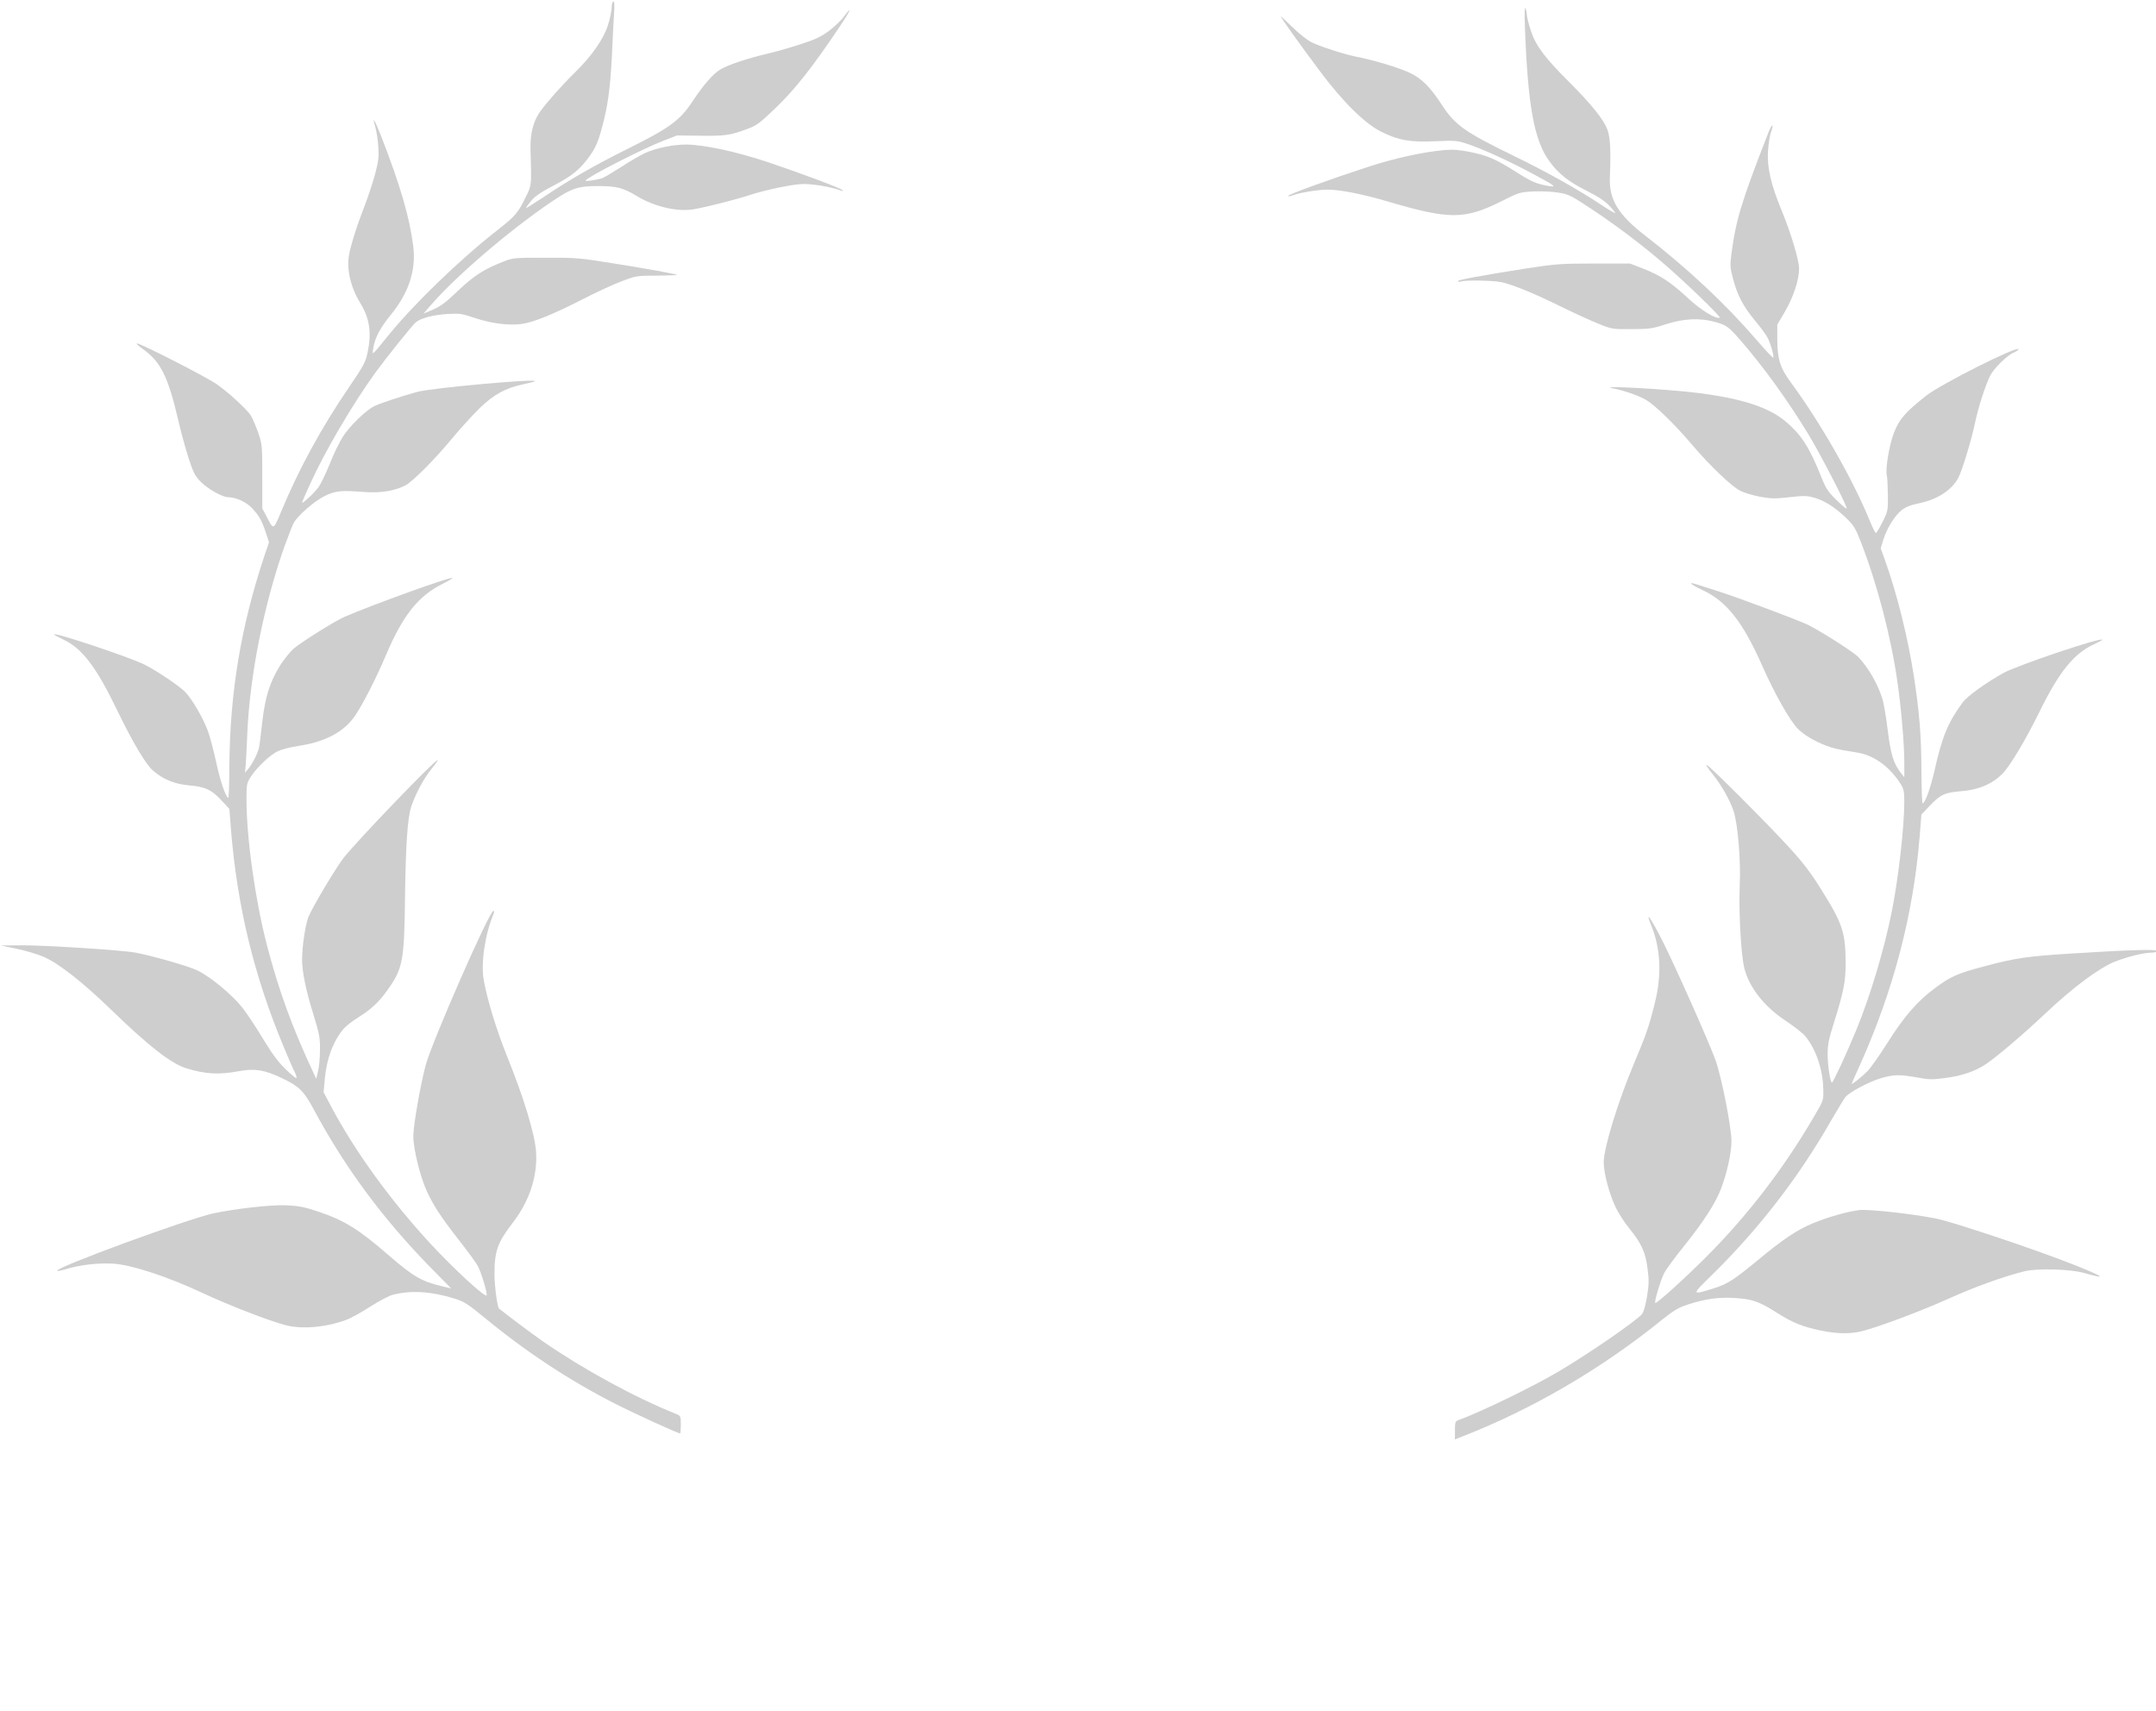 <svg width="184" height="146" viewBox="0 0 184 146" fill="none" xmlns="http://www.w3.org/2000/svg">
<g clip-path="url(#clip0_10050_3541)">
<path opacity="0.8" d="M52.203 0.625C52.203 0.905 52.062 1.593 51.882 2.154C51.497 3.352 50.523 4.754 49.073 6.181C47.958 7.264 46.624 8.781 46.072 9.558C45.495 10.399 45.238 11.418 45.277 12.795C45.367 15.891 45.379 15.789 44.866 16.821C44.212 18.172 43.969 18.453 42.455 19.638C39.274 22.123 35.375 25.882 33.156 28.609C31.669 30.431 31.758 30.367 31.861 29.692C31.989 28.851 32.451 27.972 33.336 26.889C34.875 25.015 35.516 23.078 35.273 21.052C34.965 18.567 34.17 15.84 32.515 11.584C32.002 10.271 31.707 9.8 32.015 10.781C32.117 11.125 32.246 11.89 32.284 12.489C32.348 13.406 32.297 13.763 32.015 14.846C31.822 15.547 31.451 16.694 31.181 17.395C30.514 19.09 29.924 20.925 29.783 21.791C29.565 22.976 29.937 24.556 30.745 25.856C31.553 27.194 31.733 28.392 31.361 30.138C31.194 30.915 31.002 31.259 29.77 33.069C27.449 36.471 25.486 40.052 23.986 43.684C23.319 45.264 23.357 45.251 22.755 44.092L22.383 43.391V40.651C22.383 37.975 22.37 37.886 22.023 36.892C21.818 36.331 21.549 35.694 21.408 35.465C21.087 34.955 19.548 33.528 18.535 32.814C17.701 32.215 12.019 29.31 11.698 29.31C11.583 29.31 11.814 29.526 12.186 29.781C13.699 30.852 14.341 32.126 15.2 35.809C15.431 36.828 15.841 38.306 16.098 39.109C16.521 40.383 16.637 40.626 17.175 41.161C17.765 41.747 18.997 42.435 19.471 42.435C20.138 42.435 21.023 42.843 21.523 43.378C22.126 44.041 22.331 44.385 22.69 45.468L22.96 46.283L22.562 47.443C20.548 53.509 19.625 59.103 19.574 65.36C19.574 66.902 19.522 68.125 19.484 68.1C19.24 67.959 18.804 66.685 18.458 65.079C18.24 64.085 17.919 62.862 17.74 62.378C17.342 61.295 16.393 59.651 15.79 59.039C15.277 58.517 13.353 57.23 12.314 56.707C11.006 56.07 4.619 53.929 4.619 54.146C4.619 54.184 4.965 54.375 5.375 54.566C7.017 55.331 8.21 56.898 10.044 60.709C11.327 63.359 12.43 65.207 13.032 65.742C13.917 66.519 14.892 66.914 16.149 67.029C17.496 67.131 18.086 67.411 18.932 68.342L19.574 69.03L19.728 70.98C20.266 77.427 21.703 83.34 24.191 89.291C24.589 90.26 25.025 91.266 25.166 91.521C25.294 91.789 25.345 92.005 25.281 92.005C25.204 92.005 24.781 91.649 24.332 91.203C23.742 90.642 23.203 89.903 22.447 88.654C21.869 87.686 21.061 86.462 20.638 85.94C19.766 84.857 17.983 83.378 16.867 82.831C16.123 82.461 13.045 81.582 11.57 81.301C10.403 81.085 3.823 80.664 1.861 80.677L0.065 80.69L1.412 80.97C2.156 81.123 3.195 81.429 3.721 81.658C4.978 82.193 7.017 83.786 9.467 86.156C12.661 89.253 14.572 90.744 15.841 91.152C17.509 91.674 18.65 91.738 20.382 91.419C21.741 91.165 22.575 91.305 24.05 92.005C25.538 92.719 25.91 93.089 26.756 94.643C29.424 99.639 32.72 104.086 36.85 108.278L38.505 109.96L37.709 109.769C36.017 109.374 35.26 108.941 33.233 107.182C30.604 104.901 29.411 104.162 27.154 103.398C25.974 103.003 25.486 102.914 24.435 102.863C23.114 102.812 20.164 103.143 18.214 103.551C16.047 104.022 4.875 108.113 4.875 108.444C4.875 108.495 5.209 108.444 5.619 108.317C6.799 107.947 8.389 107.769 9.672 107.845C11.25 107.947 14.315 108.954 17.303 110.356C19.535 111.4 23.024 112.751 24.383 113.095C25.781 113.465 27.846 113.274 29.527 112.649C29.924 112.509 30.848 111.999 31.592 111.515C32.348 111.031 33.221 110.572 33.541 110.496C35.106 110.101 36.825 110.215 38.748 110.814C39.621 111.082 39.916 111.273 41.403 112.496C44.931 115.402 48.624 117.823 52.447 119.773C54.281 120.703 57.859 122.334 58.051 122.334C58.077 122.334 58.103 122.003 58.103 121.582C58.103 120.856 58.09 120.83 57.692 120.665C54.281 119.314 49.766 116.854 46.341 114.484C45.444 113.86 43.045 112.063 42.596 111.681C42.442 111.541 42.211 109.833 42.199 108.763C42.199 106.762 42.455 106.048 43.789 104.315C45.174 102.519 45.88 100.378 45.751 98.339C45.674 96.873 44.7 93.662 43.289 90.183C42.365 87.889 41.57 85.29 41.275 83.582C41.032 82.155 41.403 79.683 42.135 77.963C42.186 77.835 42.173 77.733 42.109 77.733C41.763 77.733 36.837 88.973 36.324 90.922C35.863 92.655 35.273 96.07 35.273 96.975C35.273 98.033 35.85 100.39 36.401 101.601C37.004 102.914 37.581 103.793 39.133 105.793C39.916 106.787 40.66 107.807 40.788 108.062C41.096 108.673 41.583 110.292 41.532 110.547C41.48 110.827 38.723 108.291 36.722 106.125C33.285 102.391 30.296 98.262 28.257 94.427L27.616 93.216L27.718 92.082C27.885 90.298 28.436 88.858 29.334 87.787C29.527 87.571 30.091 87.125 30.591 86.819C31.694 86.118 32.31 85.545 33.028 84.551C34.388 82.652 34.503 82.079 34.567 76.459C34.631 71.986 34.785 69.769 35.106 68.813C35.465 67.743 36.158 66.456 36.799 65.653C37.158 65.22 37.402 64.863 37.35 64.863C37.094 64.863 30.617 71.604 29.334 73.197C28.654 74.076 26.615 77.491 26.307 78.294C26.051 78.982 25.781 80.804 25.781 81.888C25.781 82.932 26.115 84.564 26.743 86.564C27.256 88.234 27.32 88.539 27.308 89.61C27.308 90.26 27.231 91.075 27.141 91.432L26.987 92.069L26.692 91.432C24.922 87.635 23.793 84.538 22.78 80.664C21.78 76.79 21.036 71.553 21.036 68.189C21.036 66.927 21.061 66.825 21.421 66.264C21.921 65.5 23.011 64.455 23.704 64.111C23.986 63.971 24.807 63.754 25.512 63.652C27.795 63.308 29.424 62.429 30.348 61.014C31.014 60.02 32.156 57.765 32.964 55.853C34.388 52.502 35.721 50.845 37.774 49.826C38.338 49.546 38.71 49.316 38.594 49.316C38.146 49.316 31.822 51.597 29.437 52.629C28.616 52.974 25.756 54.77 25.063 55.356C24.768 55.611 24.255 56.248 23.909 56.784C23.037 58.185 22.626 59.485 22.383 61.613C22.28 62.594 22.152 63.563 22.113 63.78C22.011 64.264 21.536 65.207 21.177 65.627L20.908 65.946L20.972 65.245C20.997 64.863 21.061 63.729 21.1 62.747C21.292 57.778 22.511 51.597 24.294 46.589C24.614 45.723 24.948 44.843 25.063 44.639C25.371 44.028 26.859 42.741 27.731 42.32C28.642 41.874 29.103 41.836 31.104 41.989C32.451 42.091 33.657 41.9 34.567 41.441C35.17 41.148 37.107 39.211 38.543 37.465C39.274 36.586 40.352 35.401 40.955 34.815C42.173 33.642 43.135 33.12 44.687 32.788C45.187 32.687 45.623 32.572 45.662 32.534C45.892 32.291 36.812 33.107 35.58 33.451C34.208 33.833 32.4 34.432 31.912 34.675C31.194 35.044 29.834 36.369 29.257 37.274C28.975 37.72 28.462 38.765 28.141 39.593C27.808 40.422 27.372 41.314 27.179 41.581C26.833 42.065 25.781 43.047 25.781 42.881C25.781 42.843 26.089 42.116 26.474 41.288C27.744 38.485 30.091 34.496 32.041 31.794C33.041 30.431 35.144 27.806 35.478 27.513C35.888 27.156 36.953 26.876 38.158 26.799C39.223 26.735 39.403 26.761 40.506 27.131C41.891 27.602 43.443 27.806 44.571 27.64C45.559 27.5 47.355 26.761 49.83 25.487C50.895 24.939 52.331 24.276 53.036 24.009C54.281 23.537 54.358 23.524 56.076 23.524C57.038 23.512 57.808 23.486 57.782 23.461C57.692 23.384 55.255 22.938 52.28 22.467C49.522 22.021 49.125 21.982 46.559 21.995C43.866 21.995 43.776 21.995 42.93 22.339C41.314 22.976 40.506 23.486 39.172 24.735C37.902 25.945 37.62 26.149 36.645 26.557L36.145 26.761L36.786 26.022C38.992 23.486 43.52 19.625 47.072 17.216C48.83 16.031 49.355 15.866 51.177 15.879C52.652 15.891 53.203 16.044 54.306 16.707C55.82 17.637 57.833 18.108 59.231 17.854C60.45 17.637 62.874 17.013 63.99 16.643C64.516 16.465 65.683 16.159 66.606 15.98C67.966 15.713 68.453 15.662 69.236 15.738C70.121 15.815 71.108 16.019 71.762 16.261C71.942 16.325 71.98 16.312 71.891 16.223C71.711 16.044 68.556 14.859 65.542 13.84C62.823 12.935 60.104 12.349 58.552 12.336C57.449 12.336 56.012 12.629 55.076 13.05C54.691 13.228 53.755 13.763 52.998 14.26C52.241 14.744 51.51 15.178 51.369 15.216C50.792 15.382 49.907 15.509 49.971 15.407C50.163 15.088 54.845 12.693 56.628 12.005L57.782 11.559L59.796 11.584C61.912 11.61 62.322 11.546 63.797 10.998C64.593 10.705 64.862 10.501 66.286 9.125C67.889 7.57 69.351 5.722 71.673 2.256C72.583 0.918 72.801 0.37 71.993 1.453C71.775 1.759 71.198 2.294 70.724 2.651C70.031 3.161 69.556 3.378 68.248 3.798C67.363 4.091 66.081 4.448 65.413 4.601C63.836 4.97 62.181 5.518 61.502 5.913C60.86 6.296 60.078 7.188 59.09 8.666C58.026 10.284 57.128 10.934 53.537 12.718C50.766 14.094 48.56 15.356 46.47 16.77C45.597 17.344 44.892 17.79 44.892 17.752C44.892 17.713 45.084 17.433 45.328 17.14C45.636 16.77 46.162 16.401 47.072 15.929C48.714 15.076 49.343 14.591 50.087 13.636C50.856 12.642 51.087 12.094 51.549 10.208C51.946 8.602 52.139 6.882 52.267 3.824C52.305 2.881 52.37 1.657 52.408 1.109C52.459 0.459 52.434 0.128 52.344 0.128C52.267 0.128 52.203 0.357 52.203 0.625Z" fill="#C1C1C1"/>
<path opacity="0.8" d="M130.145 2.358C130.389 9.061 130.94 12.03 132.249 13.789C133.044 14.872 133.903 15.534 135.519 16.337C136.378 16.77 136.981 17.166 137.353 17.561C137.648 17.879 137.866 18.16 137.841 18.185C137.815 18.21 137.276 17.892 136.661 17.484C134.66 16.159 132.005 14.668 129.17 13.292C125.028 11.278 124.181 10.679 123.078 8.985C122.039 7.392 121.334 6.691 120.269 6.194C119.358 5.773 117.229 5.123 115.767 4.843C114.69 4.626 112.676 3.976 111.932 3.607C111.573 3.429 110.855 2.868 110.329 2.345C109.79 1.823 109.341 1.402 109.316 1.402C109.226 1.402 110.996 3.875 112.638 6.066C114.626 8.73 116.537 10.603 117.948 11.278C119.423 11.992 120.346 12.145 122.475 12.056C124.207 11.979 124.361 11.992 125.271 12.298C126.554 12.718 128.927 13.814 130.863 14.859C132.71 15.853 132.903 15.993 132.184 15.879C131.107 15.687 130.722 15.522 129.44 14.706C127.695 13.598 126.977 13.279 125.476 12.973C124.54 12.782 124.001 12.744 123.283 12.807C121.513 12.96 119.038 13.496 116.819 14.222C113.638 15.254 109.931 16.592 109.931 16.72C109.931 16.77 110.085 16.758 110.291 16.681C110.906 16.439 112.497 16.184 113.33 16.184C114.369 16.184 116.357 16.579 118.461 17.204C123.694 18.746 124.989 18.746 128.106 17.191C129.619 16.427 129.696 16.401 130.863 16.337C131.543 16.312 132.479 16.35 133.005 16.439C133.877 16.579 134.095 16.694 135.827 17.841C137.982 19.268 140.201 20.95 142.086 22.581C143.959 24.2 146.921 27.067 146.767 27.118C146.408 27.233 145.139 26.455 144.061 25.448C142.599 24.085 141.714 23.512 140.265 22.938L139.11 22.492H136.032C133.198 22.492 132.749 22.53 130.325 22.9C126.208 23.55 124.425 23.881 124.425 23.996C124.425 24.06 124.54 24.072 124.681 24.021C125.079 23.894 127.362 23.932 128.093 24.072C129.016 24.251 130.966 25.053 133.21 26.162C134.275 26.685 135.686 27.334 136.353 27.602C137.558 28.099 137.597 28.099 139.239 28.086C140.765 28.086 141.021 28.048 142.189 27.666C143.664 27.194 145.01 27.118 146.267 27.449C147.357 27.742 147.511 27.857 148.602 29.119C150.538 31.349 152.616 34.241 154.322 37.045C155.335 38.701 157.708 43.302 157.605 43.404C157.567 43.442 157.169 43.11 156.72 42.664C156.028 41.989 155.823 41.683 155.463 40.779C154.437 38.192 153.732 37.083 152.347 35.936C150.769 34.611 147.986 33.808 143.523 33.388C140.355 33.094 136.43 32.929 137.61 33.133C138.546 33.311 139.777 33.731 140.457 34.114C141.227 34.56 142.907 36.191 144.369 37.911C145.921 39.746 147.806 41.543 148.55 41.9C148.884 42.066 149.628 42.282 150.218 42.397C151.154 42.562 151.487 42.575 152.706 42.435C153.95 42.295 154.207 42.295 154.822 42.473C155.72 42.728 156.579 43.276 157.528 44.181C158.183 44.805 158.336 45.047 158.785 46.181C160.209 49.839 161.389 54.362 161.941 58.249C162.261 60.505 162.518 63.512 162.518 64.99V66.328L162.261 66.01C161.607 65.194 161.363 64.391 161.107 62.34C160.979 61.244 160.773 60.02 160.645 59.638C160.286 58.428 159.452 56.975 158.619 56.096C158.208 55.662 155.566 53.968 154.309 53.33C153.54 52.948 148.242 50.96 146.485 50.412C145.883 50.221 145.151 49.979 144.856 49.89C143.984 49.609 144.215 49.852 145.331 50.374C147.357 51.33 148.73 53.063 150.372 56.771C151.487 59.281 152.744 61.499 153.45 62.212C153.835 62.595 154.437 63.002 155.117 63.321C156.143 63.805 156.592 63.933 158.503 64.226C159.927 64.455 161.248 65.411 162.197 66.889C162.479 67.335 162.518 67.552 162.518 68.456C162.518 70.572 162.018 74.917 161.479 77.657C160.825 80.97 159.645 84.908 158.439 87.864C157.644 89.788 156.451 92.388 156.348 92.388C156.195 92.388 155.977 90.935 155.977 89.954C155.977 89.138 156.079 88.654 156.554 87.15C157.31 84.767 157.516 83.723 157.516 82.295C157.503 79.543 157.272 78.855 155.387 75.847C154.566 74.522 153.835 73.566 152.77 72.407C150.846 70.291 145.729 65.181 145.639 65.271C145.6 65.322 145.857 65.704 146.216 66.137C146.909 67.004 147.627 68.265 147.947 69.208C148.307 70.317 148.576 73.401 148.473 75.567C148.384 77.81 148.576 81.48 148.871 82.639C149.281 84.27 150.551 85.889 152.385 87.112C153.104 87.584 153.847 88.17 154.053 88.412C154.976 89.521 155.566 91.254 155.605 92.961C155.63 93.904 155.63 93.904 154.822 95.281C152.206 99.753 149.166 103.704 145.626 107.259C143.766 109.119 141.355 111.299 141.265 111.197C141.163 111.107 141.727 109.234 142.022 108.661C142.163 108.368 142.984 107.246 143.843 106.189C145.446 104.175 146.421 102.659 146.883 101.435C147.396 100.097 147.768 98.377 147.768 97.37C147.768 96.198 146.909 91.853 146.408 90.476C145.844 88.909 142.997 82.525 141.906 80.346C140.868 78.294 140.342 77.58 140.932 79.008C141.74 81.008 141.83 83.238 141.214 85.659C140.726 87.622 140.483 88.31 139.47 90.719C138.084 94.006 136.866 97.969 136.866 99.193C136.866 100.085 137.315 101.805 137.841 102.939C138.072 103.462 138.623 104.315 139.059 104.851C140.098 106.125 140.444 106.902 140.611 108.304C140.739 109.234 140.726 109.642 140.56 110.661C140.431 111.464 140.265 111.987 140.124 112.165C139.521 112.815 135.532 115.567 133.018 117.046C130.761 118.384 126.297 120.537 124.399 121.225C124.207 121.289 124.168 121.455 124.168 122.079V122.844L124.848 122.576C130.761 120.27 136.673 116.816 141.791 112.675C142.843 111.834 143.24 111.592 144.036 111.337C145.511 110.853 146.691 110.687 148.037 110.776C149.538 110.865 150.128 111.069 151.629 112.025C153.001 112.891 153.809 113.223 155.399 113.554C156.772 113.834 157.823 113.86 158.862 113.618C160.183 113.299 163.89 111.923 166.366 110.802C168.623 109.795 170.944 108.954 172.778 108.495C173.843 108.227 176.69 108.304 177.845 108.635C179.974 109.247 179.576 108.954 176.819 107.871C173.561 106.584 166.648 104.277 165.237 103.997C163.185 103.589 159.593 103.194 158.708 103.27C157.746 103.372 156.028 103.857 154.732 104.392C153.411 104.927 152.103 105.806 150.012 107.552C147.986 109.221 147.422 109.591 146.229 109.961C144.305 110.547 144.305 110.572 146.242 108.673C150.154 104.812 153.514 100.454 156.233 95.701C156.823 94.682 157.387 93.751 157.503 93.611C157.862 93.203 159.401 92.375 160.401 92.056C161.556 91.7 162.069 91.674 163.608 91.955C164.596 92.146 164.916 92.146 165.968 92.005C167.43 91.827 168.597 91.419 169.495 90.808C170.534 90.094 172.625 88.31 174.536 86.513C176.921 84.258 179.153 82.601 180.5 82.066C181.603 81.633 182.962 81.301 183.655 81.301C183.873 81.301 184.065 81.238 184.065 81.161C184.065 80.996 181.859 81.059 176.755 81.378C173.086 81.607 171.983 81.76 169.38 82.461C167.058 83.073 166.481 83.328 165.147 84.322C163.646 85.43 162.492 86.755 161.107 88.96C160.44 90.018 159.658 91.126 159.375 91.419C158.914 91.891 158.029 92.592 158.029 92.49C158.029 92.464 158.349 91.738 158.747 90.859C161.594 84.513 163.287 78.065 163.826 71.438L163.98 69.514L164.621 68.839C165.596 67.806 165.955 67.641 167.34 67.526C168.828 67.424 170.021 66.915 170.893 66.035C171.56 65.36 172.907 63.092 174.125 60.607C175.728 57.357 176.985 55.79 178.653 55.012C179.102 54.809 179.435 54.617 179.409 54.592C179.217 54.401 172.201 56.771 170.983 57.434C169.508 58.249 167.879 59.422 167.494 59.957C166.263 61.626 165.737 62.888 165.109 65.717C164.762 67.246 164.288 68.558 164.083 68.558C164.031 68.558 163.993 67.309 163.98 65.78C163.967 62.697 163.813 60.836 163.339 57.727C162.826 54.413 161.902 50.68 160.876 47.825L160.504 46.793L160.735 46.041C161.043 45.073 161.697 44.015 162.287 43.544C162.633 43.263 163.069 43.098 163.852 42.932C165.378 42.613 166.596 41.798 167.135 40.766C167.469 40.129 168.251 37.542 168.559 36.076C168.828 34.776 169.444 32.865 169.854 32.05C170.175 31.425 171.316 30.304 171.868 30.087C172.086 29.985 172.265 29.87 172.265 29.807C172.265 29.45 165.647 32.776 164.403 33.757C162.608 35.172 162.094 35.77 161.646 36.905C161.235 37.962 160.889 40.027 161.03 40.575C161.068 40.74 161.107 41.479 161.12 42.231C161.133 43.569 161.12 43.633 160.658 44.55C160.401 45.073 160.145 45.493 160.094 45.493C160.042 45.493 159.811 45.022 159.568 44.436C158.144 40.931 155.387 36.114 152.873 32.687C151.924 31.412 151.693 30.673 151.68 28.991V27.704L152.347 26.57C153.065 25.334 153.54 23.868 153.54 22.925C153.54 22.212 152.834 19.854 152.052 17.968C151.128 15.726 150.808 14.311 150.885 12.935C150.923 12.298 151.039 11.546 151.154 11.24C151.257 10.947 151.308 10.705 151.257 10.705C151.205 10.705 151.064 10.947 150.949 11.24C148.602 17.255 148.14 18.784 147.768 21.664C147.64 22.62 147.652 22.862 147.896 23.767C148.255 25.155 148.756 26.137 149.756 27.334C150.218 27.895 150.718 28.558 150.846 28.813C151.115 29.322 151.423 30.431 151.334 30.52C151.295 30.558 150.641 29.858 149.871 28.966C147.242 25.92 144.061 22.938 140.393 20.096C138.11 18.338 137.315 17.025 137.392 15.165C137.482 12.858 137.43 11.788 137.199 11.113C136.904 10.246 135.84 8.921 133.89 6.971C131.864 4.958 131.069 3.9 130.658 2.651C130.479 2.116 130.325 1.517 130.312 1.313C130.312 1.122 130.248 0.842 130.184 0.702C130.119 0.536 130.094 1.148 130.145 2.358Z" fill="#C1C1C1"/>
</g>
<defs>
<clipPath id="clip0_10050_3541">
<rect width="184" height="146" fill="white"/>
</clipPath>
</defs>
</svg>
